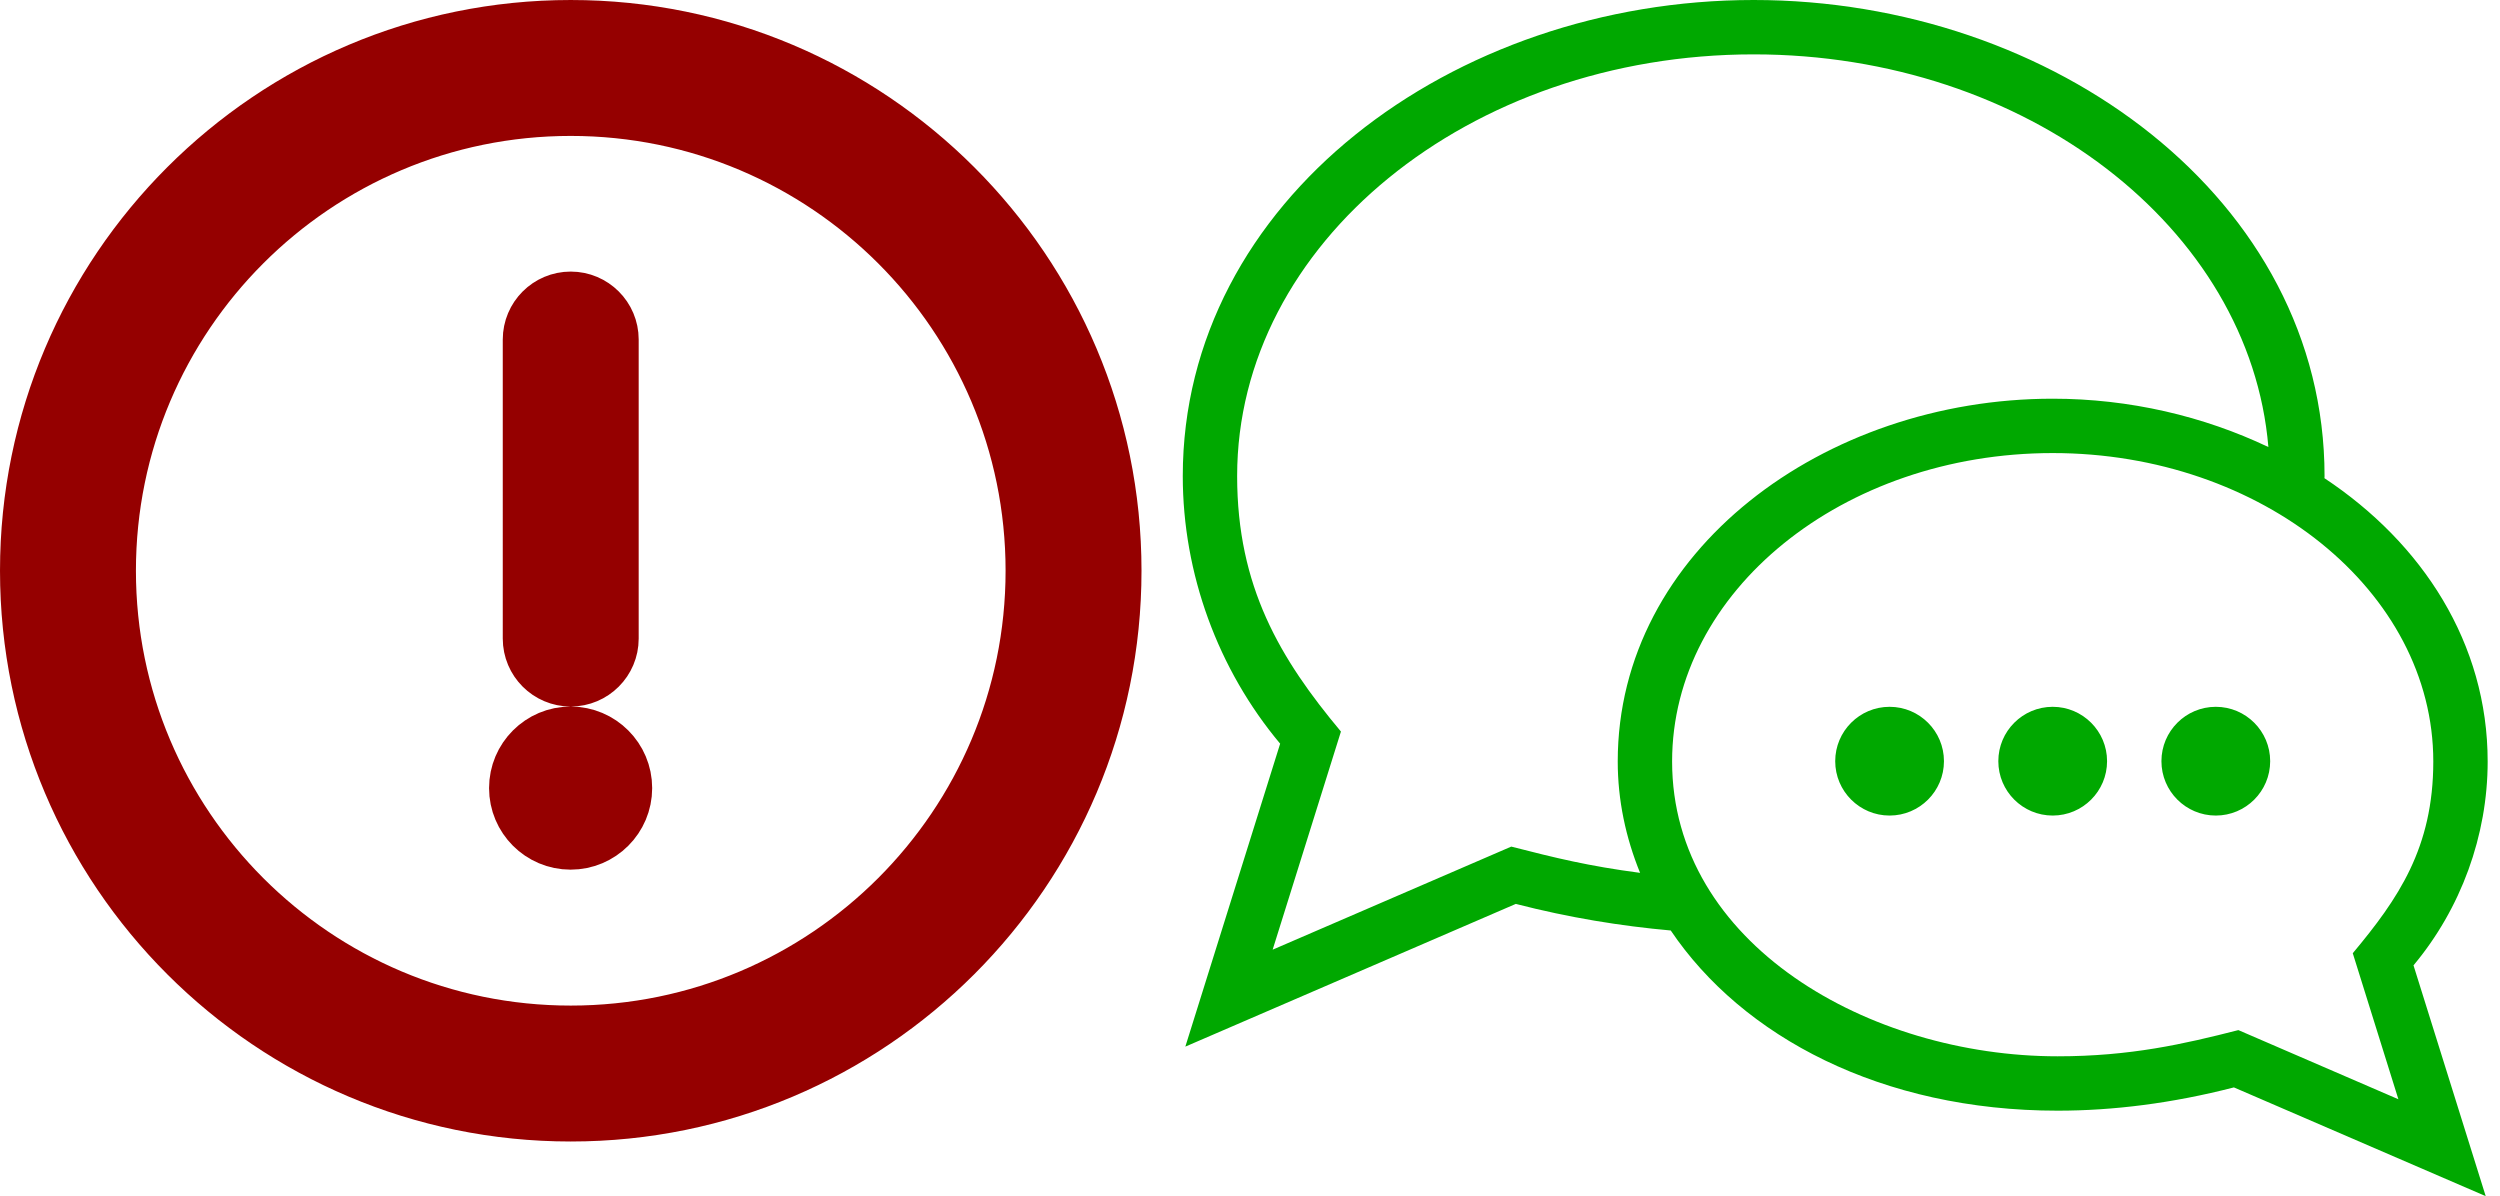 <?xml version="1.0" encoding="UTF-8" standalone="no"?>
<svg
   clip-rule="evenodd"
   fill-rule="evenodd"
   stroke-linejoin="round"
   stroke-miterlimit="2"
   viewBox="0 0 45.981 22"
   version="1.1"
   id="svg4"
   sodipodi:docname="iconmonstr-error-filled.svg"
   width="45.981"
   height="22"
   inkscape:version="1.2.2 (b0a8486541, 2022-12-01)"
   xmlns:inkscape="http://www.inkscape.org/namespaces/inkscape"
   xmlns:sodipodi="http://sodipodi.sourceforge.net/DTD/sodipodi-0.dtd"
   xmlns="http://www.w3.org/2000/svg"
   xmlns:svg="http://www.w3.org/2000/svg">
  <defs
     id="defs8" />
  <sodipodi:namedview
     id="namedview6"
     pagecolor="#ffffff"
     bordercolor="#000000"
     borderopacity="0.25"
     inkscape:showpageshadow="2"
     inkscape:pageopacity="0.0"
     inkscape:pagecheckerboard="0"
     inkscape:deskcolor="#d1d1d1"
     showgrid="false"
     inkscape:zoom="12.448026"
     inkscape:cx="7.2702292"
     inkscape:cy="4.4585384"
     inkscape:window-width="1920"
     inkscape:window-height="1014"
     inkscape:window-x="0"
     inkscape:window-y="0"
     inkscape:window-maximized="1"
     inkscape:current-layer="svg4" />
  <path
     d="m 41.754,14 c 0,0.552 -0.448,1 -1,1 -0.552,0 -1,-0.448 -1,-1 0,-0.552 0.448,-1 1,-1 0.552,0 1,0.448 1,1 m -3,0 c 0,0.552 -0.448,1 -1,1 -0.552,0 -1,-0.448 -1,-1 0,-0.552 0.448,-1 1,-1 0.552,0 1,0.448 1,1 m -3,0 c 0,0.552 -0.448,1 -1,1 -0.552,0 -1,-0.448 -1,-1 0,-0.552 0.448,-1 1,-1 0.552,0 1,0.448 1,1 m 5.415,4.946 c -1,0.256 -1.989,0.482 -3.324,0.482 -3.465,0 -7.091,-2.065 -7.091,-5.423 0,-3.128 3.14,-5.672 7,-5.672 3.844,0 7,2.542 7,5.672 0,1.591 -0.646,2.527 -1.481,3.527 l 0.839,2.686 z m -13.373,-3.375 -4.389,1.896 1.256,-4.012 c -1.121,-1.341 -1.909,-2.665 -1.909,-4.699 0,-4.277 4.262,-7.756 9.5,-7.756 5.018,0 9.128,3.194 9.467,7.222 -1.19,-0.566 -2.551,-0.889 -3.967,-0.889 -4.199,0 -8,2.797 -8,6.672 0,0.712 0.147,1.4 0.411,2.049 -0.953,-0.126 -1.546,-0.272 -2.369,-0.483 m 17.958,-1.566 c 0,-2.172 -1.199,-4.015 -3.002,-5.21 l 0.002,-0.039 C 42.754,3.67 37.766,0 32.254,0 c -5.546,0 -10.5,3.698 -10.5,8.756 0,1.794 0.646,3.556 1.791,4.922 l -1.744,5.572 6.078,-2.625 c 0.982,0.253 1.932,0.407 2.85,0.489 1.317,1.953 3.876,3.314 7.116,3.314 1.019,0 2.105,-0.135 3.242,-0.428 l 4.631,2 -1.328,-4.245 c 0.871,-1.042 1.364,-2.384 1.364,-3.75"
     id="path133"
     style="fill:#00a800;fill-opacity:1" />
  <path
     d="m 10.497,20.495 c 5.518,0 9.998,-4.48 9.998,-9.998 0,-5.518 -4.48,-9.997 -9.998,-9.997 -5.517,0 -9.997,4.479 -9.997,9.997 0,5.518 4.48,9.998 9.997,9.998 z m 0,-1.5 c -4.69,0 -8.497,-3.808 -8.497,-8.498 0,-4.69 3.807,-8.497 8.497,-8.497 4.69,0 8.498,3.807 8.498,8.497 0,4.69 -3.808,8.498 -8.498,8.498 z m 0,-6.5 c -0.414,0 -0.75,-0.336 -0.75,-0.75 V 6.245 c 0,-0.414 0.336,-0.75 0.75,-0.75 0.414,0 0.75,0.336 0.75,0.75 v 5.5 c 0,0.414 -0.336,0.75 -0.75,0.75 z m -0.002,3 c 0.552,0 1,-0.448 1,-1 0,-0.552 -0.448,-1 -1,-1 -0.552,0 -1,0.448 -1,1 0,0.552 0.448,1 1,1 z"
     fill-rule="nonzero"
     id="path4673"
     style="fill:#950000;fill-opacity:1;stroke:#950000;stroke-opacity:1" />
</svg>
